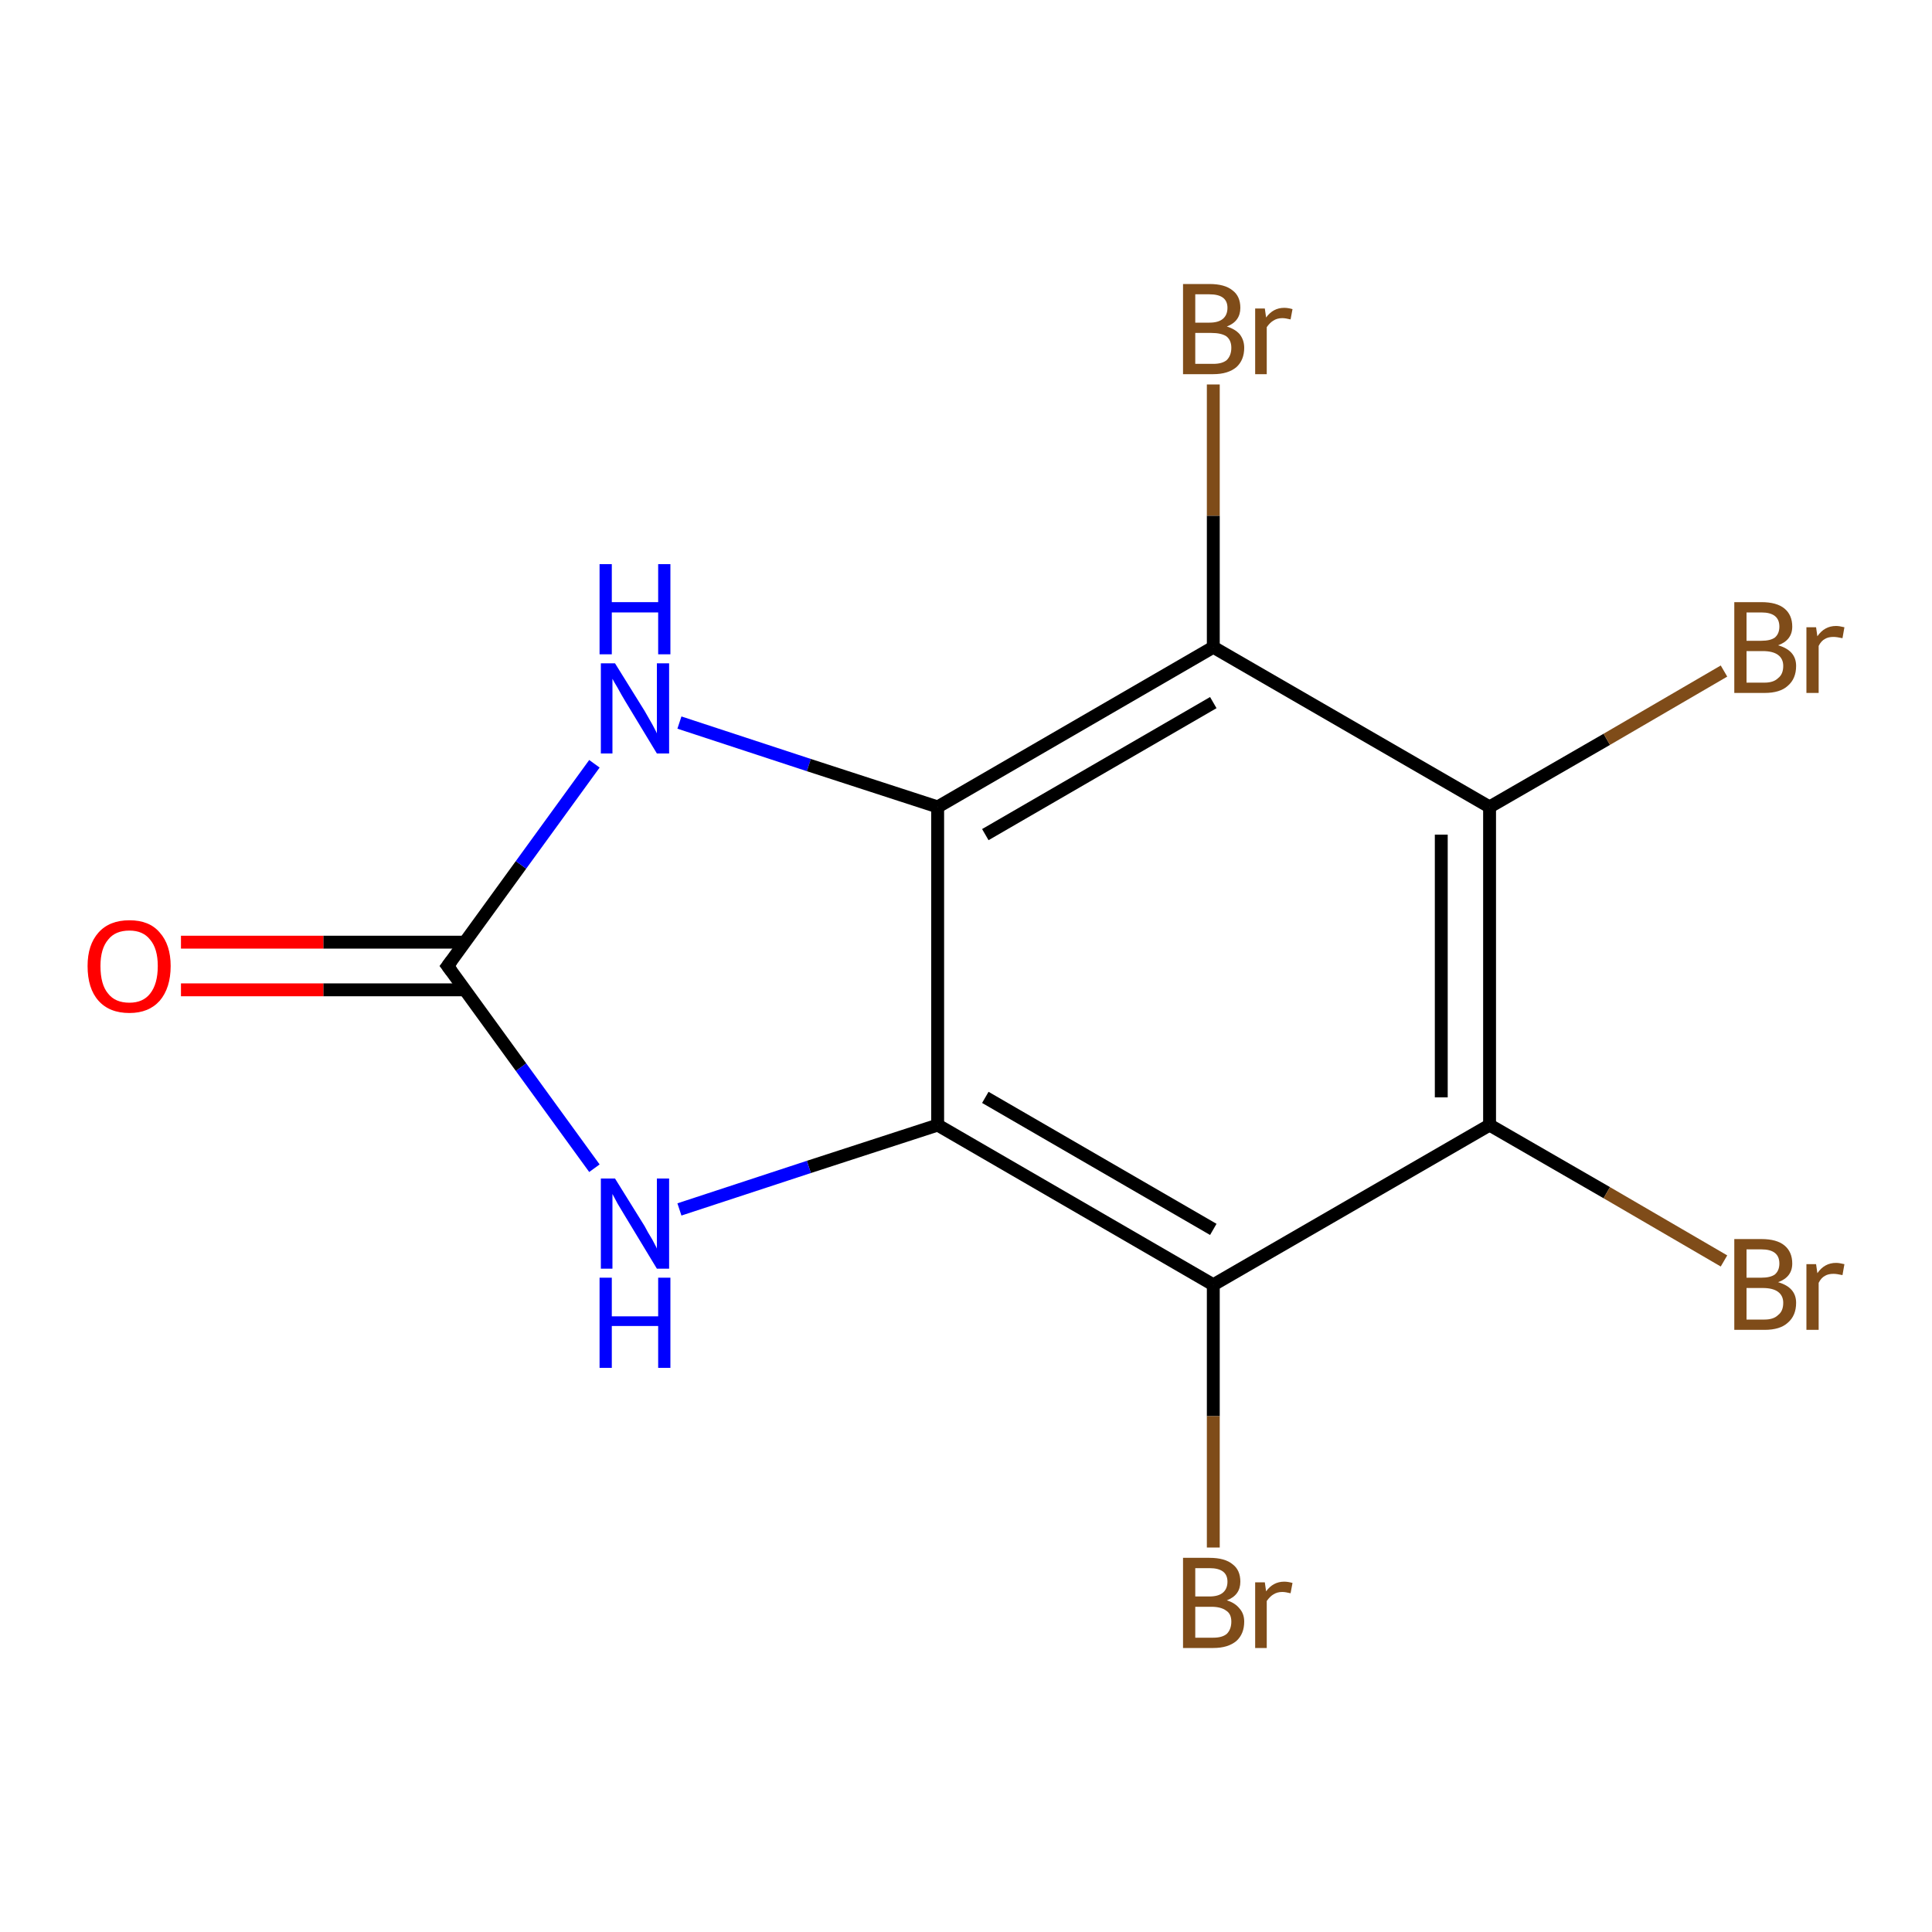 <?xml version='1.0' encoding='iso-8859-1'?>
<svg version='1.1' baseProfile='full'
              xmlns='http://www.w3.org/2000/svg'
                      xmlns:rdkit='http://www.rdkit.org/xml'
                      xmlns:xlink='http://www.w3.org/1999/xlink'
                  xml:space='preserve'
width='300px' height='300px' viewBox='0 0 300 300'>
<!-- END OF HEADER -->
<rect style='opacity:1.0;fill:#FFFFFF;stroke:none' width='300.0' height='300.0' x='0.0' y='0.0'> </rect>
<path class='bond-0 atom-0 atom-1' d='M 188.4,59.7 L 188.4,80.1' style='fill:none;fill-rule:evenodd;stroke:#7F4C19;stroke-width:2.0px;stroke-linecap:butt;stroke-linejoin:miter;stroke-opacity:1' />
<path class='bond-0 atom-0 atom-1' d='M 188.4,80.1 L 188.4,100.5' style='fill:none;fill-rule:evenodd;stroke:#000000;stroke-width:2.0px;stroke-linecap:butt;stroke-linejoin:miter;stroke-opacity:1' />
<path class='bond-1 atom-1 atom-2' d='M 188.4,100.5 L 145.6,125.3' style='fill:none;fill-rule:evenodd;stroke:#000000;stroke-width:2.0px;stroke-linecap:butt;stroke-linejoin:miter;stroke-opacity:1' />
<path class='bond-1 atom-1 atom-2' d='M 188.4,109.1 L 153.0,129.6' style='fill:none;fill-rule:evenodd;stroke:#000000;stroke-width:2.0px;stroke-linecap:butt;stroke-linejoin:miter;stroke-opacity:1' />
<path class='bond-2 atom-2 atom-3' d='M 145.6,125.3 L 145.6,174.7' style='fill:none;fill-rule:evenodd;stroke:#000000;stroke-width:2.0px;stroke-linecap:butt;stroke-linejoin:miter;stroke-opacity:1' />
<path class='bond-3 atom-3 atom-4' d='M 145.6,174.7 L 188.4,199.5' style='fill:none;fill-rule:evenodd;stroke:#000000;stroke-width:2.0px;stroke-linecap:butt;stroke-linejoin:miter;stroke-opacity:1' />
<path class='bond-3 atom-3 atom-4' d='M 153.0,170.4 L 188.4,190.9' style='fill:none;fill-rule:evenodd;stroke:#000000;stroke-width:2.0px;stroke-linecap:butt;stroke-linejoin:miter;stroke-opacity:1' />
<path class='bond-4 atom-4 atom-5' d='M 188.4,199.5 L 188.4,219.9' style='fill:none;fill-rule:evenodd;stroke:#000000;stroke-width:2.0px;stroke-linecap:butt;stroke-linejoin:miter;stroke-opacity:1' />
<path class='bond-4 atom-4 atom-5' d='M 188.4,219.9 L 188.4,240.3' style='fill:none;fill-rule:evenodd;stroke:#7F4C19;stroke-width:2.0px;stroke-linecap:butt;stroke-linejoin:miter;stroke-opacity:1' />
<path class='bond-5 atom-4 atom-6' d='M 188.4,199.5 L 231.3,174.7' style='fill:none;fill-rule:evenodd;stroke:#000000;stroke-width:2.0px;stroke-linecap:butt;stroke-linejoin:miter;stroke-opacity:1' />
<path class='bond-6 atom-6 atom-7' d='M 231.3,174.7 L 249.5,185.2' style='fill:none;fill-rule:evenodd;stroke:#000000;stroke-width:2.0px;stroke-linecap:butt;stroke-linejoin:miter;stroke-opacity:1' />
<path class='bond-6 atom-6 atom-7' d='M 249.5,185.2 L 267.7,195.8' style='fill:none;fill-rule:evenodd;stroke:#7F4C19;stroke-width:2.0px;stroke-linecap:butt;stroke-linejoin:miter;stroke-opacity:1' />
<path class='bond-7 atom-6 atom-8' d='M 231.3,174.7 L 231.3,125.3' style='fill:none;fill-rule:evenodd;stroke:#000000;stroke-width:2.0px;stroke-linecap:butt;stroke-linejoin:miter;stroke-opacity:1' />
<path class='bond-7 atom-6 atom-8' d='M 223.8,170.4 L 223.8,129.6' style='fill:none;fill-rule:evenodd;stroke:#000000;stroke-width:2.0px;stroke-linecap:butt;stroke-linejoin:miter;stroke-opacity:1' />
<path class='bond-8 atom-8 atom-9' d='M 231.3,125.3 L 249.5,114.8' style='fill:none;fill-rule:evenodd;stroke:#000000;stroke-width:2.0px;stroke-linecap:butt;stroke-linejoin:miter;stroke-opacity:1' />
<path class='bond-8 atom-8 atom-9' d='M 249.5,114.8 L 267.7,104.2' style='fill:none;fill-rule:evenodd;stroke:#7F4C19;stroke-width:2.0px;stroke-linecap:butt;stroke-linejoin:miter;stroke-opacity:1' />
<path class='bond-9 atom-3 atom-10' d='M 145.6,174.7 L 125.6,181.2' style='fill:none;fill-rule:evenodd;stroke:#000000;stroke-width:2.0px;stroke-linecap:butt;stroke-linejoin:miter;stroke-opacity:1' />
<path class='bond-9 atom-3 atom-10' d='M 125.6,181.2 L 105.5,187.8' style='fill:none;fill-rule:evenodd;stroke:#0000FF;stroke-width:2.0px;stroke-linecap:butt;stroke-linejoin:miter;stroke-opacity:1' />
<path class='bond-10 atom-10 atom-11' d='M 92.3,181.4 L 80.9,165.7' style='fill:none;fill-rule:evenodd;stroke:#0000FF;stroke-width:2.0px;stroke-linecap:butt;stroke-linejoin:miter;stroke-opacity:1' />
<path class='bond-10 atom-10 atom-11' d='M 80.9,165.7 L 69.5,150.0' style='fill:none;fill-rule:evenodd;stroke:#000000;stroke-width:2.0px;stroke-linecap:butt;stroke-linejoin:miter;stroke-opacity:1' />
<path class='bond-11 atom-11 atom-12' d='M 72.2,146.3 L 50.2,146.3' style='fill:none;fill-rule:evenodd;stroke:#000000;stroke-width:2.0px;stroke-linecap:butt;stroke-linejoin:miter;stroke-opacity:1' />
<path class='bond-11 atom-11 atom-12' d='M 50.2,146.3 L 28.1,146.3' style='fill:none;fill-rule:evenodd;stroke:#FF0000;stroke-width:2.0px;stroke-linecap:butt;stroke-linejoin:miter;stroke-opacity:1' />
<path class='bond-11 atom-11 atom-12' d='M 72.2,153.7 L 50.2,153.7' style='fill:none;fill-rule:evenodd;stroke:#000000;stroke-width:2.0px;stroke-linecap:butt;stroke-linejoin:miter;stroke-opacity:1' />
<path class='bond-11 atom-11 atom-12' d='M 50.2,153.7 L 28.1,153.7' style='fill:none;fill-rule:evenodd;stroke:#FF0000;stroke-width:2.0px;stroke-linecap:butt;stroke-linejoin:miter;stroke-opacity:1' />
<path class='bond-12 atom-11 atom-13' d='M 69.5,150.0 L 80.9,134.3' style='fill:none;fill-rule:evenodd;stroke:#000000;stroke-width:2.0px;stroke-linecap:butt;stroke-linejoin:miter;stroke-opacity:1' />
<path class='bond-12 atom-11 atom-13' d='M 80.9,134.3 L 92.3,118.6' style='fill:none;fill-rule:evenodd;stroke:#0000FF;stroke-width:2.0px;stroke-linecap:butt;stroke-linejoin:miter;stroke-opacity:1' />
<path class='bond-13 atom-8 atom-1' d='M 231.3,125.3 L 188.4,100.5' style='fill:none;fill-rule:evenodd;stroke:#000000;stroke-width:2.0px;stroke-linecap:butt;stroke-linejoin:miter;stroke-opacity:1' />
<path class='bond-14 atom-13 atom-2' d='M 105.5,112.2 L 125.6,118.8' style='fill:none;fill-rule:evenodd;stroke:#0000FF;stroke-width:2.0px;stroke-linecap:butt;stroke-linejoin:miter;stroke-opacity:1' />
<path class='bond-14 atom-13 atom-2' d='M 125.6,118.8 L 145.6,125.3' style='fill:none;fill-rule:evenodd;stroke:#000000;stroke-width:2.0px;stroke-linecap:butt;stroke-linejoin:miter;stroke-opacity:1' />
<path d='M 70.1,150.8 L 69.5,150.0 L 70.1,149.2' style='fill:none;stroke:#000000;stroke-width:2.0px;stroke-linecap:butt;stroke-linejoin:miter;stroke-opacity:1;' />
<path class='atom-0' d='M 190.5 50.7
Q 191.8 51.1, 192.5 51.9
Q 193.2 52.8, 193.2 54.0
Q 193.2 55.9, 192.0 57.0
Q 190.7 58.1, 188.4 58.1
L 183.7 58.1
L 183.7 44.1
L 187.8 44.1
Q 190.2 44.1, 191.4 45.1
Q 192.6 46.0, 192.6 47.8
Q 192.6 49.9, 190.5 50.7
M 185.6 45.7
L 185.6 50.1
L 187.8 50.1
Q 189.2 50.1, 189.9 49.5
Q 190.6 48.9, 190.6 47.8
Q 190.6 45.7, 187.8 45.7
L 185.6 45.7
M 188.4 56.5
Q 189.8 56.5, 190.5 55.9
Q 191.2 55.2, 191.2 54.0
Q 191.2 52.8, 190.4 52.2
Q 189.6 51.7, 188.1 51.7
L 185.6 51.7
L 185.6 56.5
L 188.4 56.5
' fill='#7F4C19'/>
<path class='atom-0' d='M 196.4 47.9
L 196.6 49.3
Q 197.7 47.8, 199.4 47.8
Q 200.0 47.8, 200.7 48.0
L 200.4 49.6
Q 199.6 49.4, 199.1 49.4
Q 198.3 49.4, 197.7 49.8
Q 197.2 50.1, 196.7 50.8
L 196.7 58.1
L 194.9 58.1
L 194.9 47.9
L 196.4 47.9
' fill='#7F4C19'/>
<path class='atom-5' d='M 190.5 248.5
Q 191.8 248.9, 192.5 249.8
Q 193.2 250.6, 193.2 251.8
Q 193.2 253.7, 192.0 254.8
Q 190.7 255.9, 188.4 255.9
L 183.7 255.9
L 183.7 241.9
L 187.8 241.9
Q 190.2 241.9, 191.4 242.9
Q 192.6 243.8, 192.6 245.6
Q 192.6 247.7, 190.5 248.5
M 185.6 243.5
L 185.6 247.9
L 187.8 247.9
Q 189.2 247.9, 189.9 247.3
Q 190.6 246.7, 190.6 245.6
Q 190.6 243.5, 187.8 243.5
L 185.6 243.5
M 188.4 254.3
Q 189.8 254.3, 190.5 253.7
Q 191.2 253.0, 191.2 251.8
Q 191.2 250.6, 190.4 250.1
Q 189.6 249.5, 188.1 249.5
L 185.6 249.5
L 185.6 254.3
L 188.4 254.3
' fill='#7F4C19'/>
<path class='atom-5' d='M 196.4 245.7
L 196.6 247.1
Q 197.7 245.6, 199.4 245.6
Q 200.0 245.6, 200.7 245.8
L 200.4 247.4
Q 199.6 247.2, 199.1 247.2
Q 198.3 247.2, 197.7 247.6
Q 197.2 247.9, 196.7 248.6
L 196.7 255.9
L 194.9 255.9
L 194.9 245.7
L 196.4 245.7
' fill='#7F4C19'/>
<path class='atom-7' d='M 276.1 199.1
Q 277.5 199.5, 278.2 200.3
Q 278.9 201.1, 278.9 202.3
Q 278.9 204.3, 277.6 205.4
Q 276.4 206.5, 274.0 206.5
L 269.3 206.5
L 269.3 192.4
L 273.5 192.4
Q 275.9 192.4, 277.1 193.4
Q 278.3 194.4, 278.3 196.2
Q 278.3 198.3, 276.1 199.1
M 271.2 194.0
L 271.2 198.4
L 273.5 198.4
Q 274.9 198.4, 275.6 197.9
Q 276.3 197.3, 276.3 196.2
Q 276.3 194.0, 273.5 194.0
L 271.2 194.0
M 274.0 204.9
Q 275.4 204.9, 276.1 204.2
Q 276.9 203.6, 276.9 202.3
Q 276.9 201.2, 276.1 200.6
Q 275.3 200.0, 273.7 200.0
L 271.2 200.0
L 271.2 204.9
L 274.0 204.9
' fill='#7F4C19'/>
<path class='atom-7' d='M 282.0 196.3
L 282.2 197.7
Q 283.3 196.1, 285.1 196.1
Q 285.6 196.1, 286.4 196.3
L 286.1 198.0
Q 285.2 197.8, 284.7 197.8
Q 283.9 197.8, 283.4 198.1
Q 282.8 198.4, 282.4 199.2
L 282.4 206.5
L 280.5 206.5
L 280.5 196.3
L 282.0 196.3
' fill='#7F4C19'/>
<path class='atom-9' d='M 276.1 100.2
Q 277.5 100.6, 278.2 101.4
Q 278.9 102.2, 278.9 103.4
Q 278.9 105.4, 277.6 106.5
Q 276.4 107.6, 274.0 107.6
L 269.3 107.6
L 269.3 93.5
L 273.5 93.5
Q 275.9 93.5, 277.1 94.5
Q 278.3 95.5, 278.3 97.3
Q 278.3 99.4, 276.1 100.2
M 271.2 95.1
L 271.2 99.5
L 273.5 99.5
Q 274.9 99.5, 275.6 99.0
Q 276.3 98.4, 276.3 97.3
Q 276.3 95.1, 273.5 95.1
L 271.2 95.1
M 274.0 106.0
Q 275.4 106.0, 276.1 105.3
Q 276.9 104.7, 276.9 103.4
Q 276.9 102.3, 276.1 101.7
Q 275.3 101.1, 273.7 101.1
L 271.2 101.1
L 271.2 106.0
L 274.0 106.0
' fill='#7F4C19'/>
<path class='atom-9' d='M 282.0 97.4
L 282.2 98.8
Q 283.3 97.2, 285.1 97.2
Q 285.6 97.2, 286.4 97.4
L 286.1 99.1
Q 285.2 98.9, 284.7 98.9
Q 283.9 98.9, 283.4 99.2
Q 282.8 99.5, 282.4 100.3
L 282.4 107.6
L 280.5 107.6
L 280.5 97.4
L 282.0 97.4
' fill='#7F4C19'/>
<path class='atom-10' d='M 95.5 183.0
L 100.1 190.4
Q 100.5 191.2, 101.3 192.5
Q 102.0 193.8, 102.0 193.9
L 102.0 183.0
L 103.9 183.0
L 103.9 197.0
L 102.0 197.0
L 97.1 188.9
Q 96.5 187.9, 95.9 186.9
Q 95.3 185.8, 95.1 185.4
L 95.1 197.0
L 93.3 197.0
L 93.3 183.0
L 95.5 183.0
' fill='#0000FF'/>
<path class='atom-10' d='M 93.1 198.4
L 95.0 198.4
L 95.0 204.4
L 102.2 204.4
L 102.2 198.4
L 104.1 198.4
L 104.1 212.4
L 102.2 212.4
L 102.2 205.9
L 95.0 205.9
L 95.0 212.4
L 93.1 212.4
L 93.1 198.4
' fill='#0000FF'/>
<path class='atom-12' d='M 13.6 150.0
Q 13.6 146.7, 15.3 144.8
Q 17.0 142.9, 20.1 142.9
Q 23.2 142.9, 24.8 144.8
Q 26.5 146.7, 26.5 150.0
Q 26.5 153.4, 24.8 155.4
Q 23.1 157.3, 20.1 157.3
Q 17.0 157.3, 15.3 155.4
Q 13.6 153.5, 13.6 150.0
M 20.1 155.7
Q 22.2 155.7, 23.3 154.3
Q 24.5 152.8, 24.5 150.0
Q 24.5 147.3, 23.3 145.9
Q 22.2 144.5, 20.1 144.5
Q 17.9 144.5, 16.8 145.9
Q 15.6 147.3, 15.6 150.0
Q 15.6 152.9, 16.8 154.3
Q 17.9 155.7, 20.1 155.7
' fill='#FF0000'/>
<path class='atom-13' d='M 95.5 103.0
L 100.1 110.4
Q 100.5 111.1, 101.3 112.5
Q 102.0 113.8, 102.0 113.9
L 102.0 103.0
L 103.9 103.0
L 103.9 117.0
L 102.0 117.0
L 97.1 108.9
Q 96.5 107.9, 95.9 106.8
Q 95.3 105.8, 95.1 105.4
L 95.1 117.0
L 93.3 117.0
L 93.3 103.0
L 95.5 103.0
' fill='#0000FF'/>
<path class='atom-13' d='M 93.1 87.6
L 95.0 87.6
L 95.0 93.5
L 102.2 93.5
L 102.2 87.6
L 104.1 87.6
L 104.1 101.6
L 102.2 101.6
L 102.2 95.1
L 95.0 95.1
L 95.0 101.6
L 93.1 101.6
L 93.1 87.6
' fill='#0000FF'/>
</svg>
